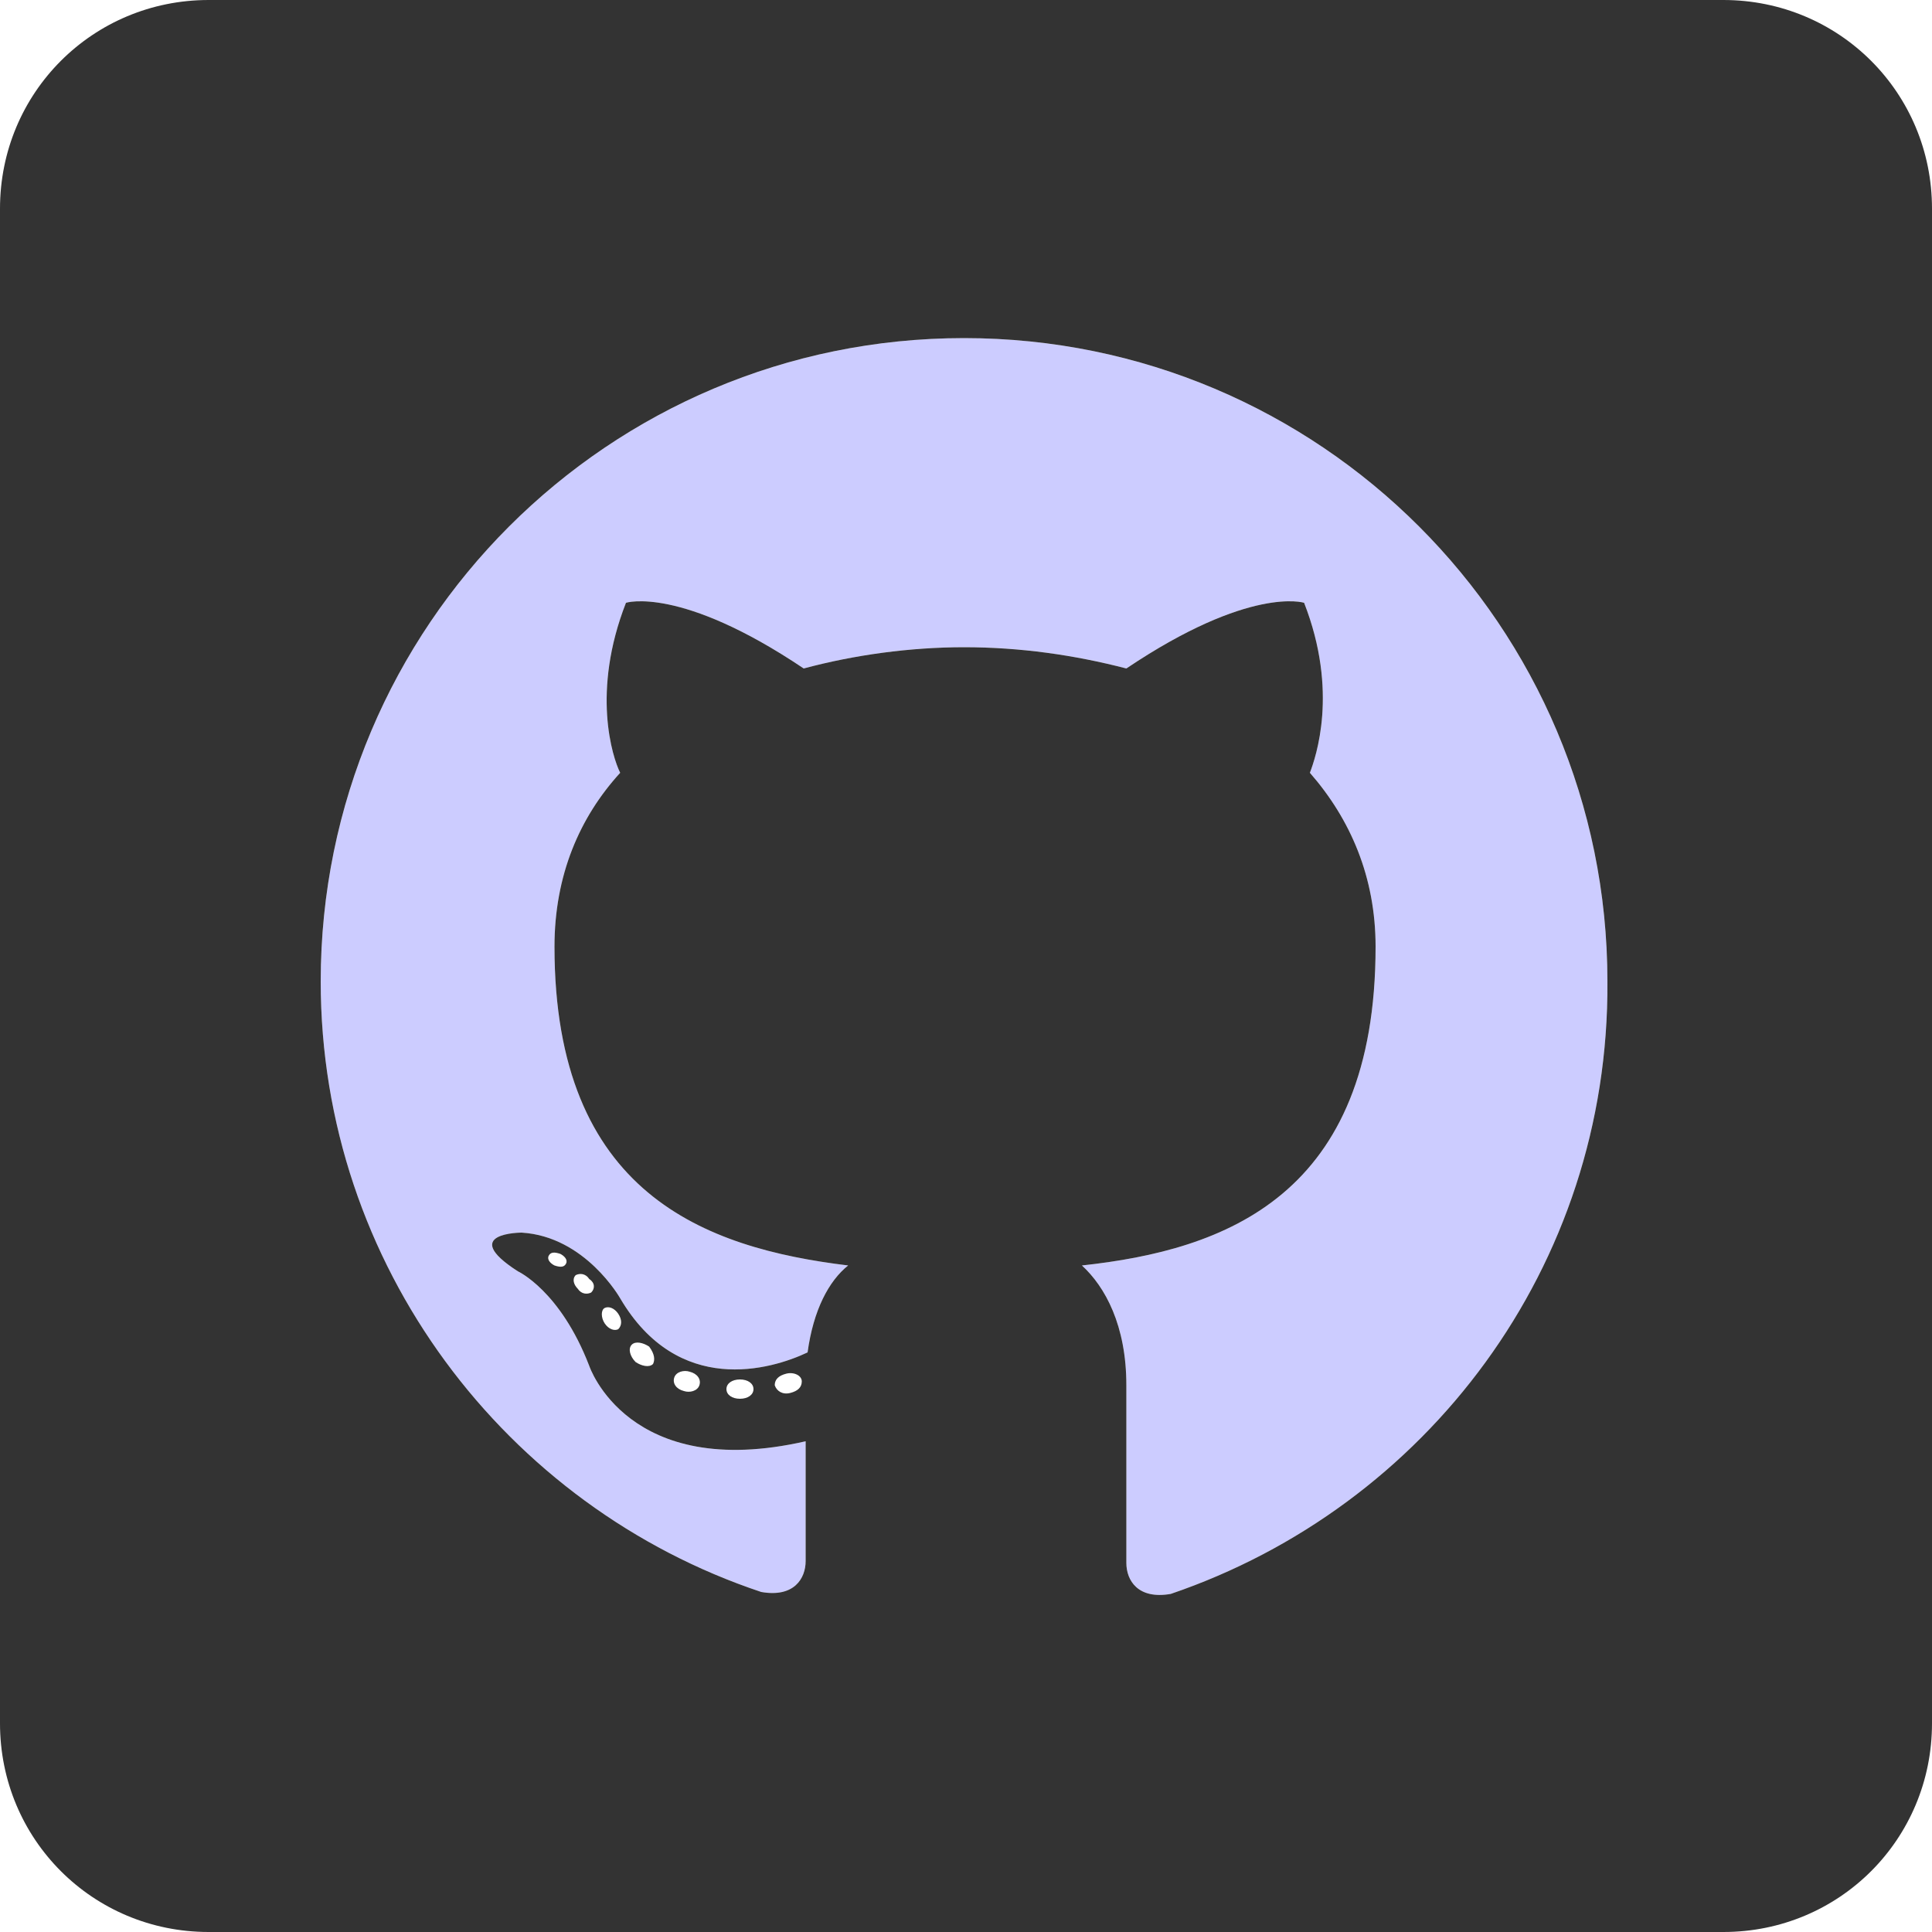<?xml version="1.0" encoding="utf-8"?>
<!-- Generator: Adobe Illustrator 21.0.0, SVG Export Plug-In . SVG Version: 6.00 Build 0)  -->
<svg version="1.1" id="socialicious" xmlns="http://www.w3.org/2000/svg" xmlns:xlink="http://www.w3.org/1999/xlink" x="0px"
	 y="0px" viewBox="0 0 100 100" style="enable-background:new 0 0 100 100;" xml:space="preserve">
<style type="text/css">
	.st0{fill:#CCCCFF;}
	.st1{fill:#333333;}
</style>
<g id="XMLID_1_">
	<g>
		<path class="st0" d="M83.2,50.8c0.1,14.8-9.4,27.2-22.6,31.7c-1.7,0.3-2.3-0.7-2.3-1.6c0-1.1,0-4.7,0-9.2c0-3.1-1.1-5.1-2.3-6.2
			c7.4-0.8,15.2-3.6,15.2-16.5c0-3.6-1.3-6.6-3.4-9c0.3-0.8,1.5-4.2-0.3-8.8c0,0-2.8-0.9-9.2,3.4c-2.7-0.7-5.5-1.1-8.4-1.1
			c-2.8,0-5.7,0.4-8.3,1.1c-6.4-4.3-9.2-3.4-9.2-3.4c-1.8,4.6-0.7,8-0.3,8.8c-2.1,2.3-3.4,5.3-3.4,9c0,12.8,7.8,15.6,15.2,16.5
			c-1,0.8-1.8,2.3-2.1,4.5c-1.9,0.9-6.7,2.3-9.7-2.8c0,0-1.8-3.2-5.1-3.4c0,0-3.3,0-0.2,2c0,0,2.2,1,3.7,4.9c0,0,2,6,11.2,3.9
			c0,2.8,0,5.4,0,6.2c0,0.9-0.6,1.9-2.3,1.6C26.2,78,16.6,65.5,16.6,50.8c0-18.4,14.9-33.3,33.3-33.3S83.2,32.4,83.2,50.8z"/>
		<path class="st1" d="M39,71.9c0-0.3-0.3-0.5-0.7-0.5c-0.4,0-0.7,0.2-0.7,0.5c0,0.3,0.3,0.5,0.7,0.5C38.7,72.4,39,72.2,39,71.9z M40.7,71.1
			c-0.4,0.1-0.6,0.3-0.6,0.6c0.1,0.3,0.4,0.5,0.8,0.4c0.4-0.1,0.6-0.3,0.6-0.6S41.1,71,40.7,71.1z M32,68.8c0.2-0.2,0.2-0.5,0-0.8
			s-0.5-0.4-0.7-0.3c-0.2,0.1-0.2,0.5,0,0.8C31.5,68.8,31.8,68.9,32,68.8z M33.8,70.6c0.1-0.2,0.1-0.5-0.2-0.9
			c-0.3-0.2-0.7-0.3-0.9-0.1c-0.2,0.2-0.1,0.6,0.2,0.9C33.2,70.7,33.6,70.8,33.8,70.6z M35.4,72c0.3,0.1,0.7,0,0.8-0.3
			c0.1-0.3-0.1-0.6-0.5-0.7c-0.3-0.1-0.7,0-0.8,0.3C34.8,71.6,35,71.9,35.4,72z M29.3,65.4c0.1-0.2-0.1-0.4-0.3-0.5
			c-0.3-0.1-0.5-0.1-0.6,0.1s0.1,0.4,0.3,0.5C29,65.6,29.2,65.6,29.3,65.4z M30.6,66.9c0.2-0.2,0.2-0.5-0.1-0.7
			c-0.2-0.3-0.5-0.3-0.7-0.2c-0.2,0.2-0.1,0.5,0.1,0.7C30.1,67,30.4,67,30.6,66.9z M26.8,65.8c-3.1-2,0.2-2,0.2-2
			c3.3,0.2,5.1,3.4,5.1,3.4c3,5.1,7.8,3.7,9.7,2.8c0.3-2.2,1.1-3.7,2.1-4.5c-7.4-0.9-15.2-3.7-15.2-16.5c0-3.7,1.3-6.7,3.4-9
			c-0.4-0.8-1.5-4.2,0.3-8.8c0,0,2.8-0.9,9.2,3.4c2.6-0.7,5.5-1.1,8.3-1.1c2.9,0,5.7,0.4,8.4,1.1c6.4-4.3,9.2-3.4,9.2-3.4
			c1.8,4.6,0.6,8,0.3,8.8c2.1,2.4,3.4,5.4,3.4,9c0,12.9-7.8,15.7-15.2,16.5c1.2,1.1,2.3,3.1,2.3,6.2c0,4.5,0,8.1,0,9.2
			c0,0.9,0.6,1.9,2.3,1.6C73.8,78,83.3,65.6,83.2,50.8c0-18.4-14.9-33.3-33.3-33.3S16.6,32.4,16.6,50.8c0,14.7,9.6,27.2,22.8,31.6
			c1.7,0.3,2.3-0.7,2.3-1.6c0-0.8,0-3.4,0-6.2c-9.2,2.1-11.2-3.9-11.2-3.9C29,66.8,26.8,65.8,26.8,65.8z M100,10.8v78.4
			c0,6-4.8,10.8-10.8,10.8H10.8C4.8,100,0,95.2,0,89.2V10.8C0,4.8,4.8,0,10.8,0h78.4C95.2,0,100,4.8,100,10.8z"/>
	</g>
	<g>
	</g>
</g>
</svg>
